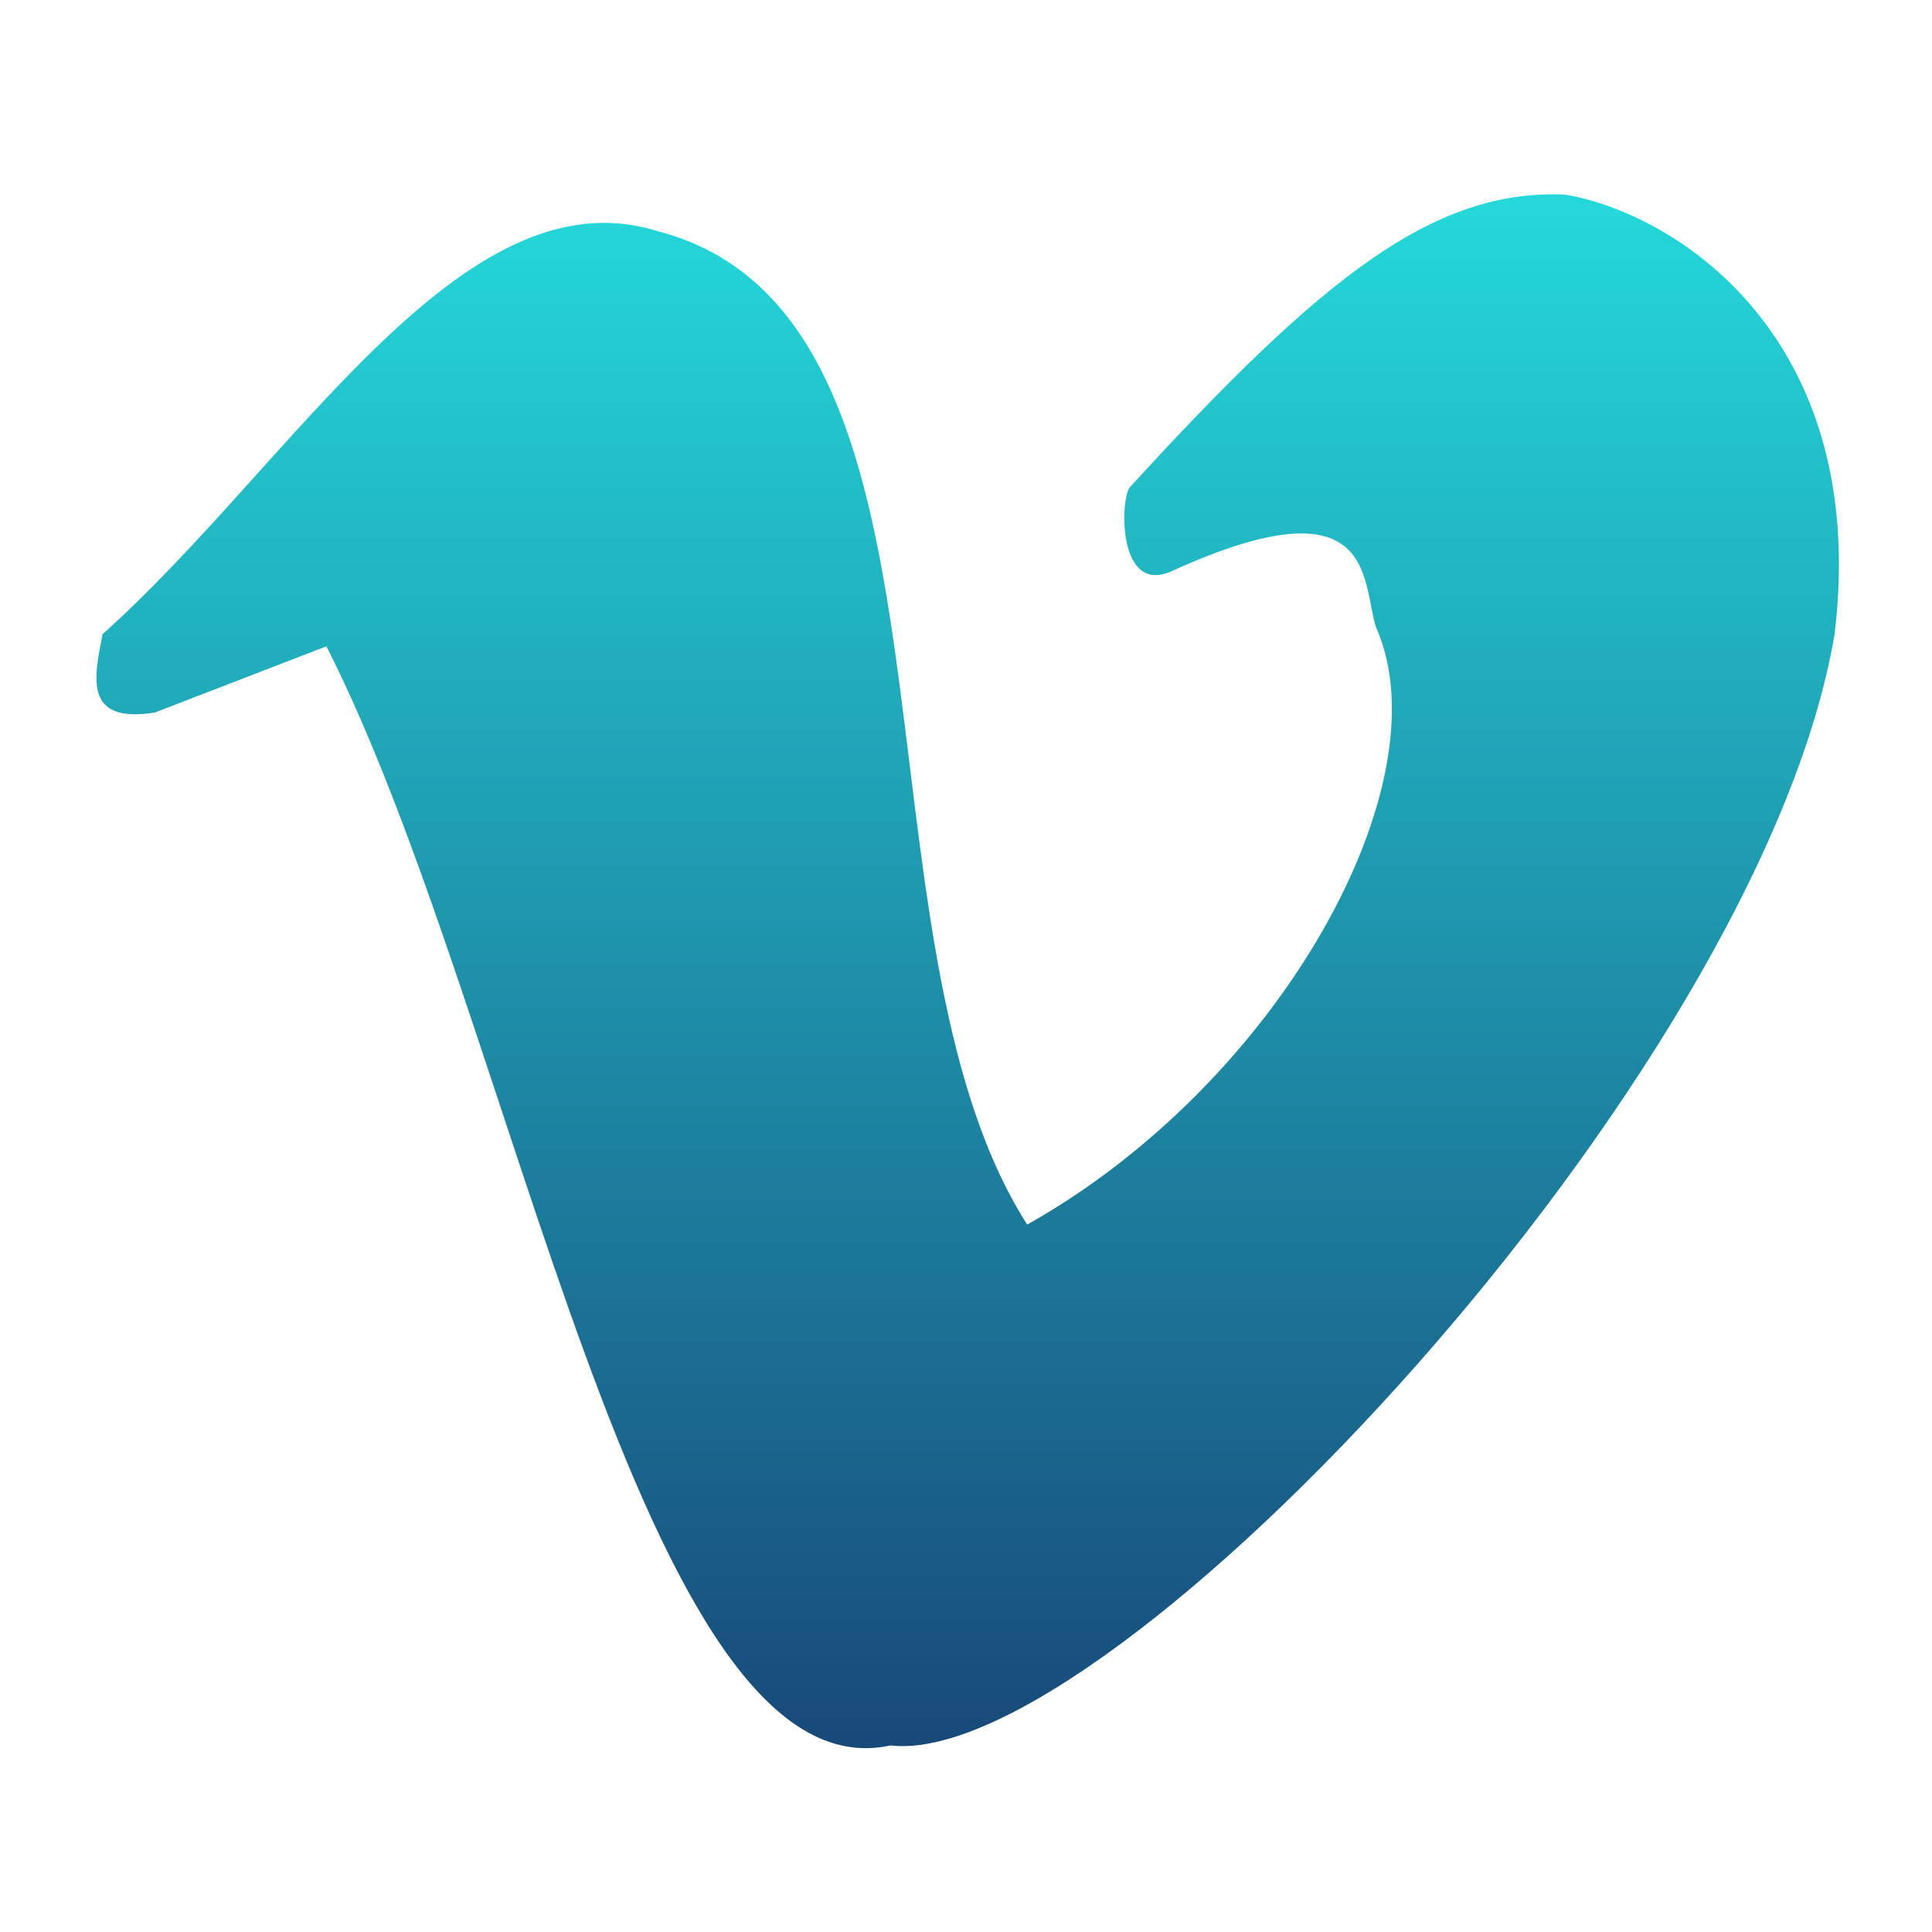 <svg xmlns="http://www.w3.org/2000/svg" xmlns:xlink="http://www.w3.org/1999/xlink" width="64" height="64" viewBox="0 0 64 64" version="1.1"><defs><linearGradient id="linear0" x1="0%" x2="0%" y1="0%" y2="100%"><stop offset="0%" style="stop-color:#24dbdb; stop-opacity:1"/><stop offset="100%" style="stop-color:#174475; stop-opacity:1"/></linearGradient></defs><g id="surface1"><path style=" stroke:none;fill-rule:nonzero;fill:url(#linear0);" d="M 3.398 21.008 C 9.676 15.398 15.273 5.625 21.777 7.656 C 32.555 10.434 27.898 30.969 34.027 40.566 C 42.414 35.855 47.855 25.945 45.594 20.805 C 45.09 19.371 45.703 15.785 38.82 18.918 C 37.031 19.73 37.105 16.582 37.418 16.152 C 43.793 9.18 47.473 6.266 51.836 6.445 C 55.512 7.059 61.961 11.164 60.773 21.004 C 58.32 35.656 36.719 58.664 29.496 57.82 C 21.23 59.637 17.031 33.625 10.812 21.41 L 5.125 23.605 C 2.781 23.973 3.105 22.48 3.398 21.008 "/></g></svg>
